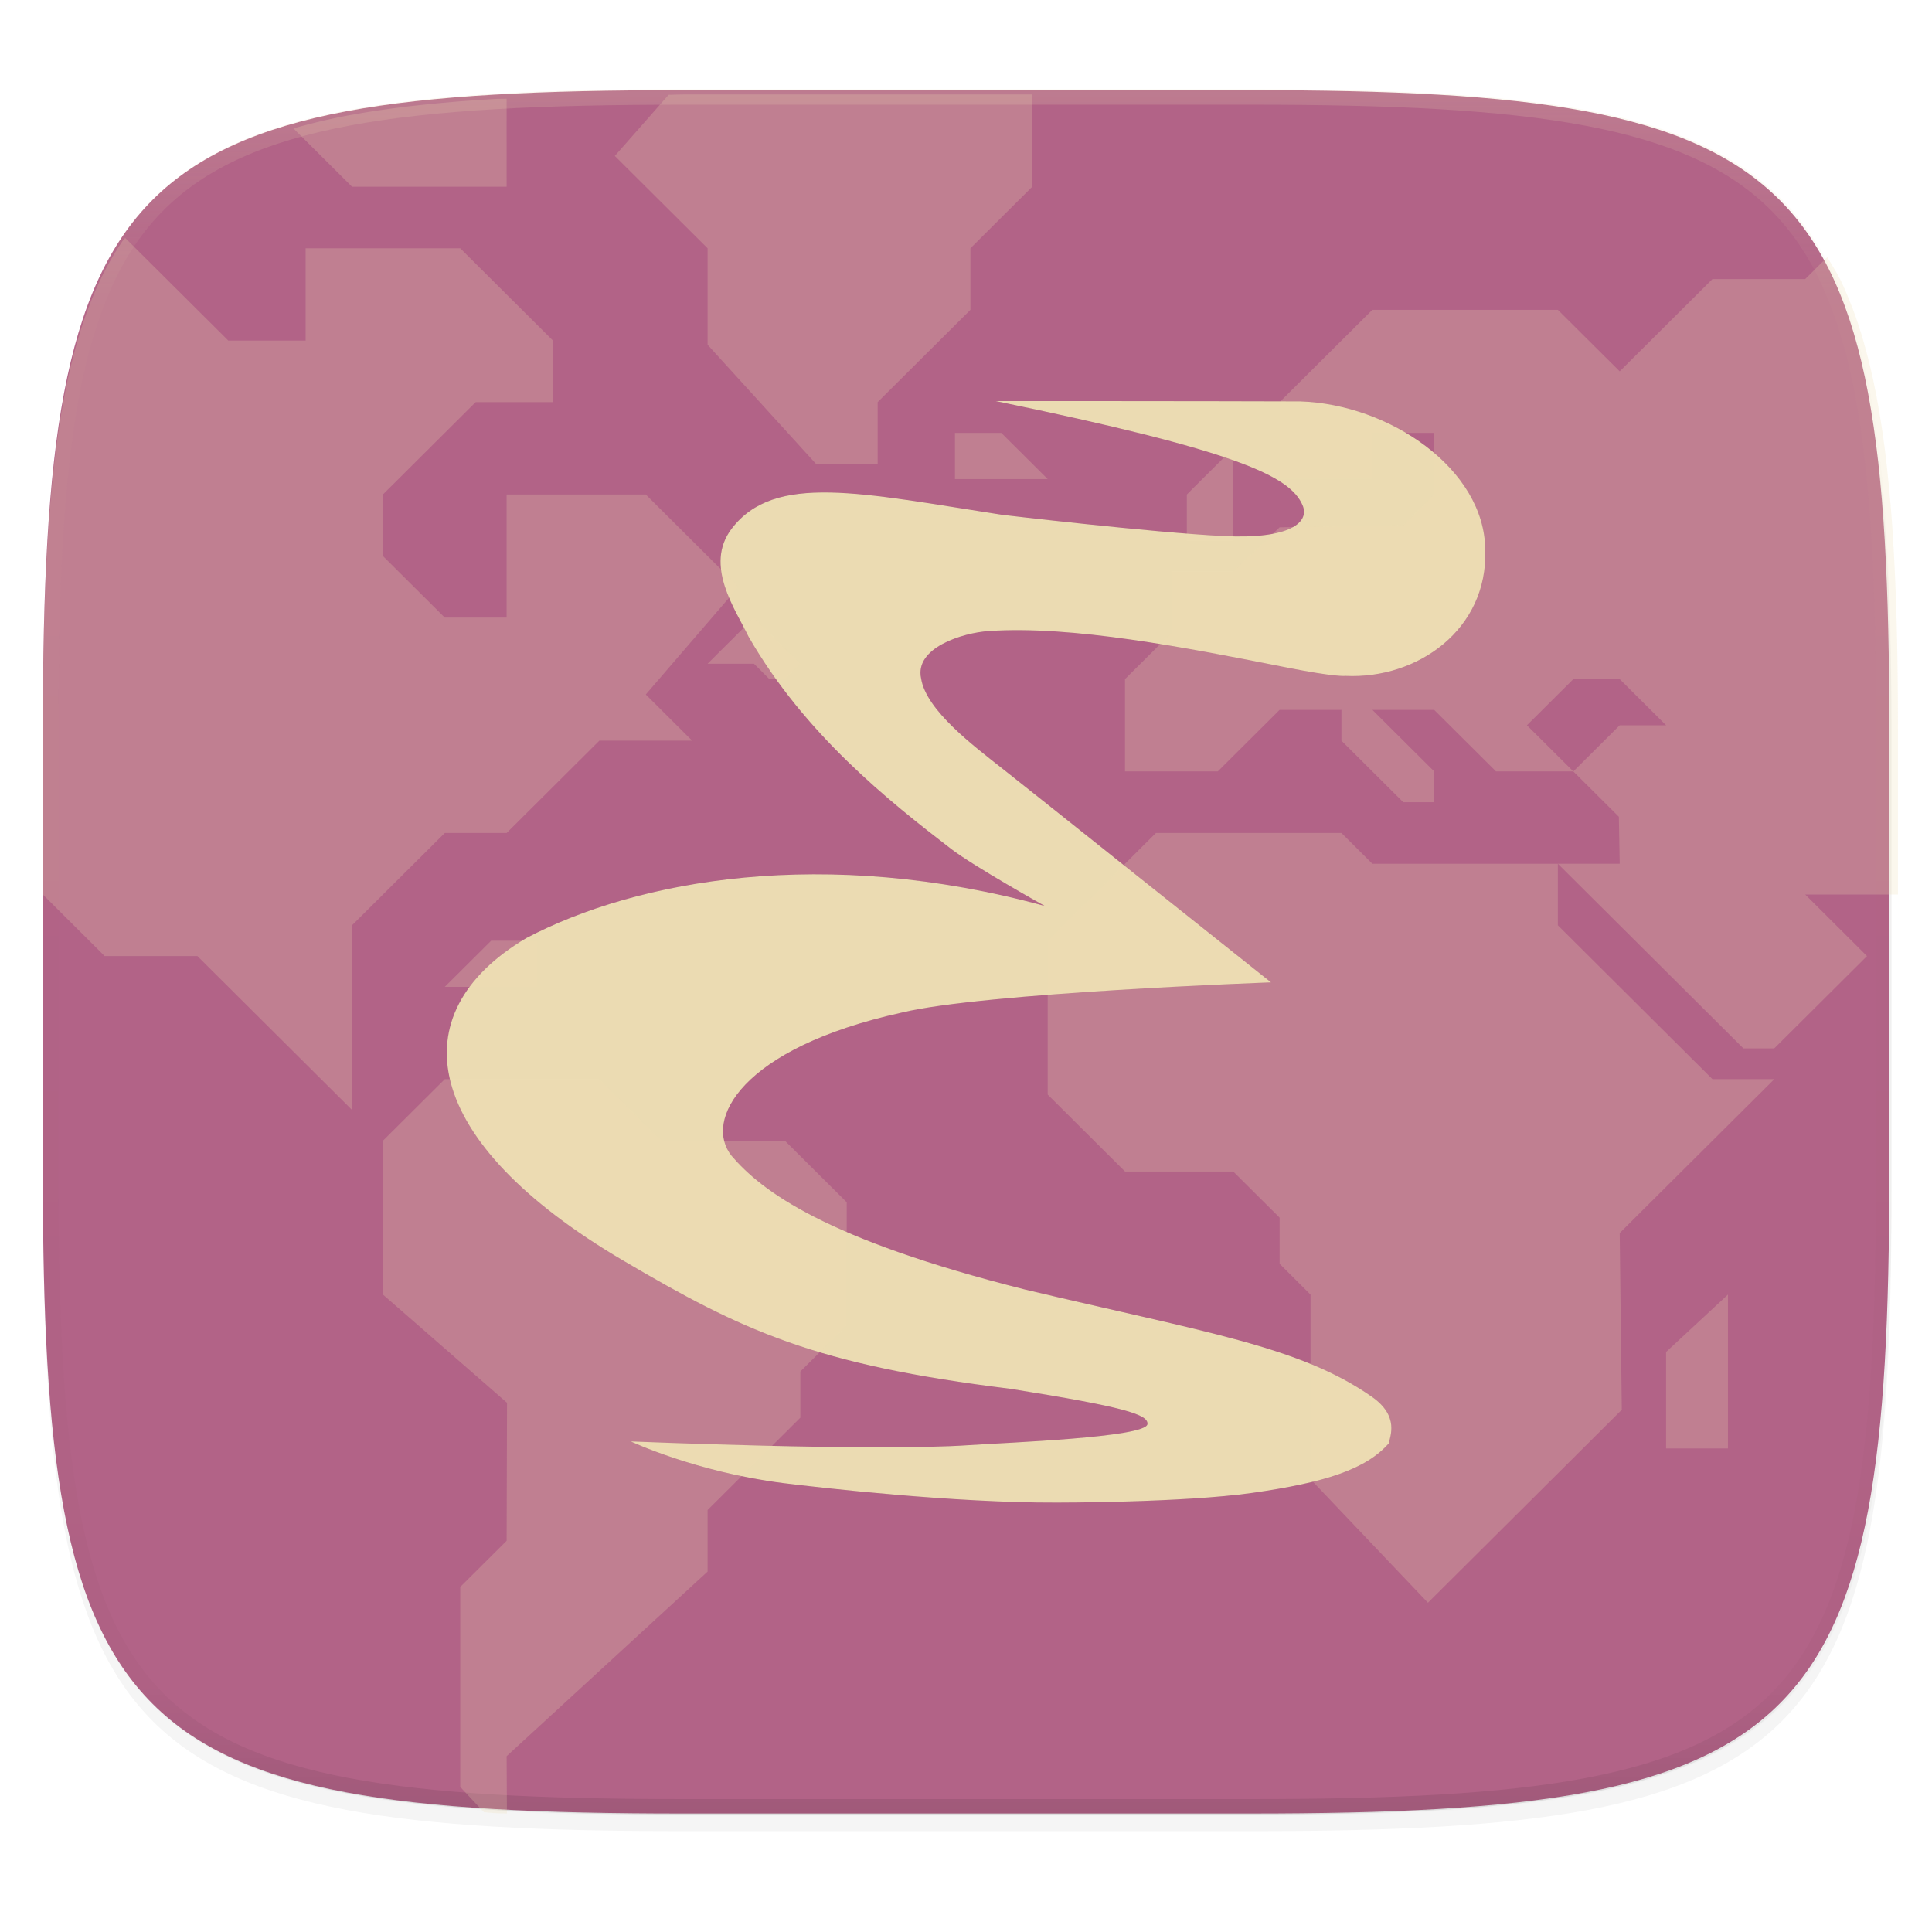 <svg width="256" height="256" viewBox="0 0 67.73 67.73" xmlns="http://www.w3.org/2000/svg">
    <defs>
        <linearGradient id="d" x1="296" x2="296" y1="-212" y2="236" gradientUnits="userSpaceOnUse">
            <stop offset="0" stop-color="#ebdbb2"/>
            <stop offset=".125" stop-color="#ebdbb2" stop-opacity=".098"/>
            <stop offset=".925" stop-opacity=".098"/>
            <stop offset="1" stop-opacity=".498"/>
        </linearGradient>
        <clipPath id="c">
            <path d="M361.938-212C507.235-212 528-191.287 528-46.125v116.25C528 215.286 507.235 236 361.937 236H214.063C68.766 236 48 215.286 48 70.125v-116.25C48-191.287 68.765-212 214.063-212z" fill="#b16286"/>
        </clipPath>
        <filter id="b" x="-.02" y="-.03" width="1.046" height="1.05" color-interpolation-filters="sRGB">
            <feGaussianBlur stdDeviation="2.32"/>
        </filter>
        <filter id="a" x="-.01" y="-.01" width="1.023" height="1.025" color-interpolation-filters="sRGB">
            <feGaussianBlur stdDeviation="1.16"/>
        </filter>
        <filter id="e" x="-.05" y="-.05" width="1.099" height="1.093" color-interpolation-filters="sRGB">
            <feGaussianBlur stdDeviation=".75"/>
        </filter>
    </defs>
    <path transform="matrix(.27 0 0 .27 -7.129 -8.706)" d="M188.969 44C261.617 44 272 54.357 272 126.938v58.124C272 257.644 261.617 268 188.969 268H115.03C42.383 268 32 257.643 32 185.062v-58.125C32 54.358 42.383 44 115.031 44z" filter="url(#a)" opacity=".1"/>
    <path transform="matrix(.27 0 0 .27 -7.129 -8.706)" d="M188.969 46C261.617 46 272 56.357 272 128.938v58.125c0 72.58-10.383 82.937-83.031 82.937H115.03C42.383 270 32 259.643 32 187.062v-58.125C32 56.358 42.383 46 115.031 46z" filter="url(#b)" opacity=".2"/>
    <path d="M43.837 3.161c19.594 0 22.395 2.793 22.395 22.369v15.677c0 19.575-2.8 22.369-22.395 22.369H23.896c-19.594 0-22.394-2.794-22.394-22.37V25.53c0-19.576 2.8-22.369 22.394-22.369z" fill-opacity=".992" fill="#b16286"/>
    <path transform="matrix(.135 0 0 .135 -4.971 31.75)" d="M361.938-212C507.235-212 528-191.287 528-46.125v116.25C528 215.286 507.235 236 361.937 236H214.063C68.766 236 48 215.286 48 70.125v-116.25C48-191.287 68.765-212 214.063-212z" clip-path="url(#c)" fill="none" opacity=".2" stroke-linecap="round" stroke-linejoin="round" stroke-width="8" stroke="url(#d)"/>
    <path d="M21.511 280.318s2.302 1.083 5.366 1.465c1.241.155 5.962.695 9.582.681 0 0 4.41.004 6.843-.34 2.546-.362 3.989-.824 4.792-1.745.021-.22.388-.936-.602-1.626-2.531-1.766-5.802-2.249-12.157-3.758-7.027-1.767-9.234-3.459-10.284-4.683-.994-1.227.295-3.775 5.957-5.025 2.867-.698 12.95-1.06 12.95-1.06-3.063-2.432-8.22-6.552-9.396-7.478-1.03-.812-2.692-2.058-2.87-3.172-.241-1.084 1.465-1.606 2.369-1.666 2.91-.201 6.886.569 10.42 1.272 1.775.353 2.087.3 2.087.3 2.53.121 5-1.632 4.9-4.423-.02-2.83-3.353-5.1-6.486-5.2-3.169-.012-10.678-.012-10.678-.012 8.473 1.747 10.317 2.628 10.759 3.648.261.602-.436 1.201-2.77 1.084-2.542-.127-7.751-.743-7.751-.743-4.958-.763-7.983-1.485-9.489.482-.984 1.285.14 2.851.582 3.774 1.968 3.434 4.941 5.789 7.1 7.449.812.624 3.292 2.007 3.292 2.007-7.709-2.108-14.281-.923-18.176 1.125-4.477 2.65-3.711 7.122 3.393 11.303 4.196 2.47 6.714 3.655 13.584 4.499 4.015.64 4.829.902 4.798 1.236-.043.471-4.968.65-6.262.739-3.294.227-11.811-.131-11.854-.131z" filter="url(#e)" opacity=".3" transform="translate(.6 -229.788)"/>
    <path d="M22.11 50.53s2.302 1.082 5.367 1.465c1.24.154 5.962.695 9.582.681 0 0 4.409.004 6.843-.34 2.546-.362 3.989-.824 4.792-1.745.02-.22.387-.936-.603-1.626-2.53-1.766-5.802-2.249-12.156-3.758-7.027-1.767-9.235-3.459-10.284-4.683-.995-1.227.294-3.775 5.957-5.025 2.866-.698 12.95-1.06 12.95-1.06-3.063-2.432-8.22-6.552-9.396-7.478-1.031-.812-2.692-2.058-2.87-3.172-.242-1.084 1.465-1.606 2.368-1.666 2.911-.201 6.886.569 10.42 1.272 1.776.353 2.088.3 2.088.3 2.53.121 5-1.633 4.9-4.423-.021-2.831-3.354-5.1-6.486-5.2-3.17-.012-10.678-.012-10.678-.012 8.472 1.747 10.316 2.628 10.758 3.648.262.602-.435 1.201-2.77 1.084-2.542-.127-7.75-.743-7.75-.743-4.958-.763-7.983-1.485-9.49.482-.983 1.285.141 2.851.583 3.774 1.967 3.433 4.94 5.789 7.1 7.449.812.624 3.292 2.007 3.292 2.007-7.71-2.108-14.282-.923-18.176 1.125-4.478 2.65-3.712 7.122 3.392 11.303 4.196 2.47 6.714 3.655 13.584 4.499 4.016.64 4.83.902 4.799 1.236-.043.471-4.968.65-6.263.739-3.293.227-11.81-.131-11.853-.131z" fill="#ebdbb2"/>
    <g fill-opacity=".234" fill="#ebdbb2">
        <path d="M16.964 63.531c.146.01.27.026.419.035.115.007.271.003.388.01l-.01-2.01 7.045-6.472v-2.158l3.252-3.237v-1.618l1.626-1.618v-4.315l-2.168-2.158H23.18l-2.168-2.158h-5.419l-2.168 2.158v5.394l4.35 3.794-.014 4.837-1.626 1.618v7.012zM26.432 21.65l-1.626 1.618h1.626l.542.54h.542l.542-.54zM47.027 29.202h-6.504l-3.794 3.776v5.394l2.71 2.697h3.794l1.626 1.618v1.618l1.084 1.08v6.472l4.116 4.33 6.796-6.765-.073-6.196 5.42-5.394h-2.168l-5.42-5.394v-2.157h-6.503z"/>
        <path d="M66.537 31.36v-5.682c0-2.446-.044-4.631-.16-6.581a52.364 52.364 0 0 0-.23-2.752 32.581 32.581 0 0 0-.357-2.42 20.946 20.946 0 0 0-.506-2.109 14.162 14.162 0 0 0-.675-1.818c-.163-.356-.361-.664-.55-.985l-.773.77h-3.252l-3.252 3.236-2.168-2.157h-6.503l-3.252 3.236v2.697h3.252v-1.618h2.167v2.158l-1.084 1.078-4.335.073-1.626 1.546h-2.168v2.157l-1.626 1.619v3.236h3.252l2.168-2.158h2.168v1.08l2.167 2.157h1.084v-1.08l-2.167-2.157h2.167l2.168 2.158h2.71l-1.626-1.618 1.626-1.618h1.626l1.626 1.618h-1.626l-1.626 1.618 1.596 1.589.03 1.647h-2.168l6.504 6.473H62.2l1.085-1.078 2.167-2.158-2.167-2.158z"/>
        <path d="M41.607 18.953v-1.618l1.626-1.619v3.237zM58.408 50.778v-3.382l2.168-2.012v5.394zM36.187 3.31H24.001c-.208 0-.356.013-.561.013l-1.886 2.144 3.252 3.237v3.382l3.794 4.17h2.168v-2.158l3.252-3.236V8.704l2.167-2.158zM33.478 15.177h1.625l1.626 1.618h-3.251zM18.845 32.978h-1.626l-1.626 1.618h3.252z"/>
        <path d="M4.387 8.34c-.028.04-.065.07-.092.111a10.44 10.44 0 0 0-.865 1.547c-.255.56-.48 1.165-.675 1.818a20.946 20.946 0 0 0-.506 2.11c-.143.753-.261 1.558-.358 2.42-.097.86-.172 1.776-.23 2.751-.115 1.95-.16 4.135-.16 6.581v5.681l2.168 2.158h3.252l5.42 5.394v-6.473l3.252-3.236h2.168l3.251-3.237h3.252l-1.625-1.618 3.251-3.776-3.251-3.236H17.76v4.315h-2.168l-2.168-2.158v-2.157l3.252-3.237h2.71V11.94l-3.252-3.236h-5.42v3.236h-2.71zM17.76 3.46c-.113.005-.265.001-.377.008-.98.057-1.902.132-2.768.228s-1.676.214-2.434.356a21.35 21.35 0 0 0-1.894.45l2.054 2.044h5.42z"/>
    </g>
</svg>
